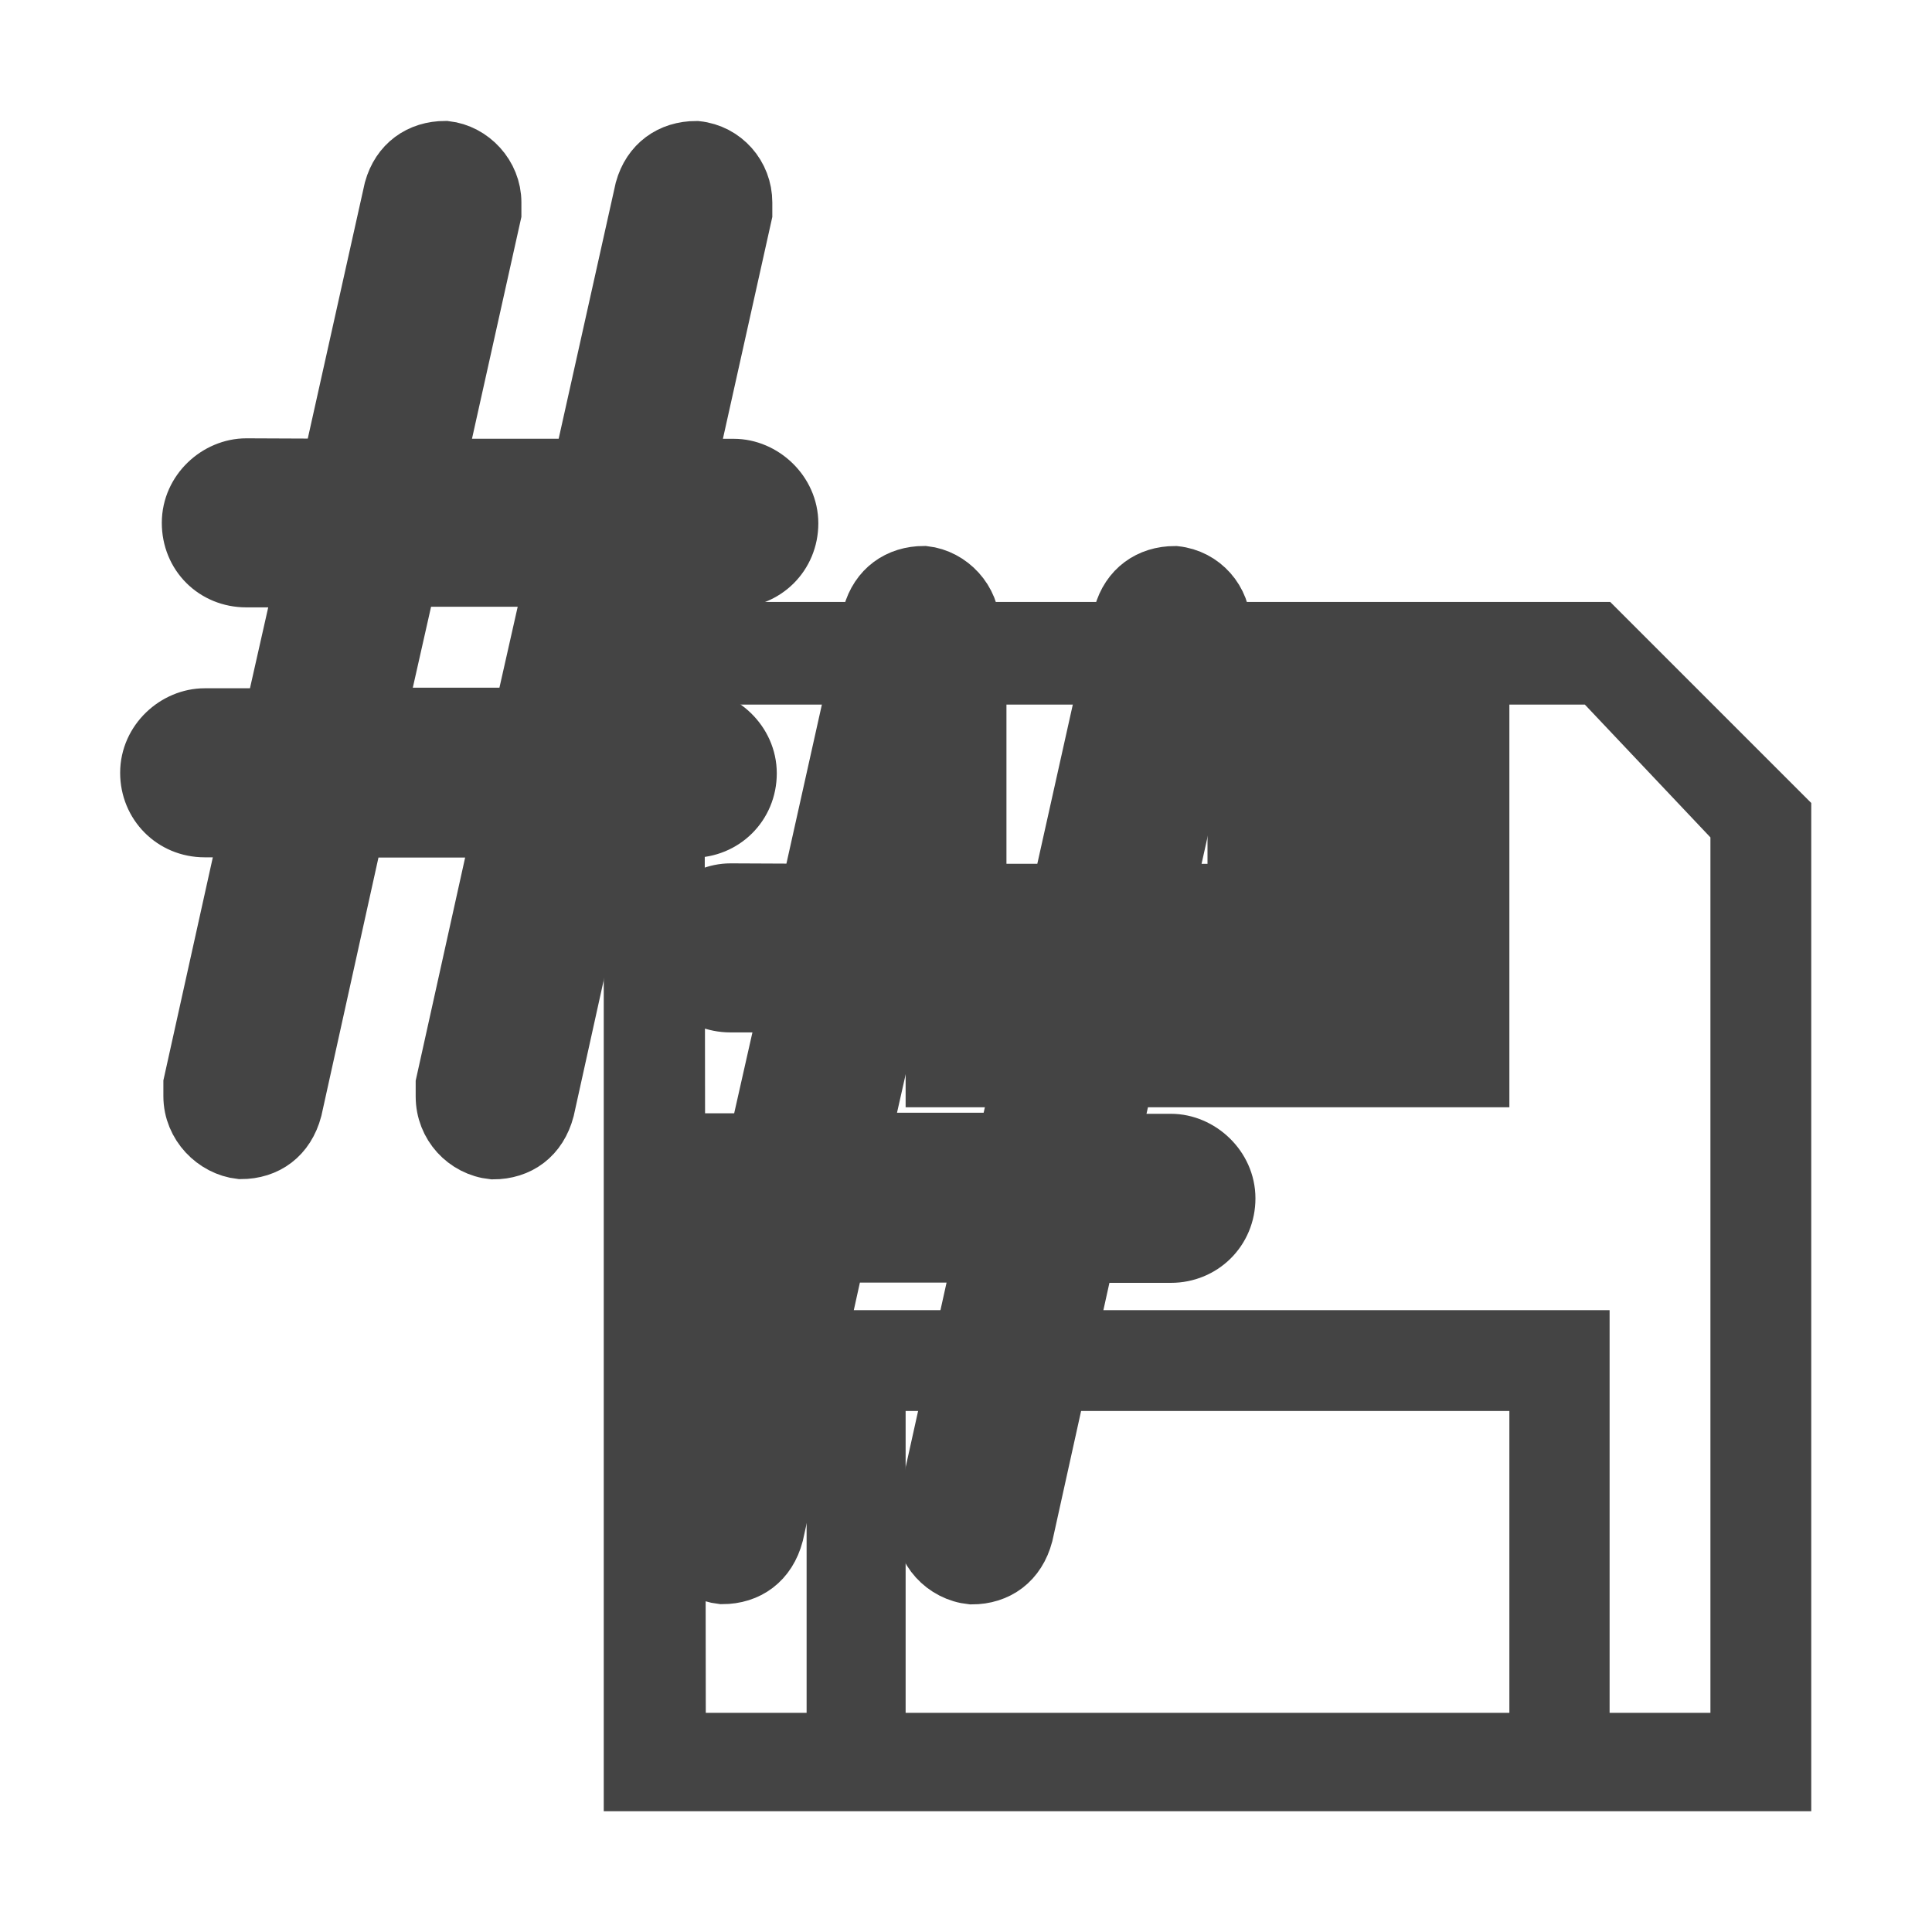 <svg version="1.1" viewBox="0 0 32 32" xmlns="http://www.w3.org/2000/svg"><g fill="#444"><path d="m4.08 7.76c-0.459 0-0.9 0.39-0.9 0.9s0.39 0.9 0.9 0.9h0.988l-0.528 2.34h-1.15c-0.459 0-0.9 0.39-0.9 0.9 0 0.5 0.39 0.9 0.9 0.9h0.758l-0.942 4.25-0 0.207c0 0.459 0.368 0.827 0.781 0.873 0.413 0 0.735-0.23 0.85-0.666l1.03-4.66h2.46l-0.942 4.25-0 0.207c0 0.459 0.345 0.827 0.781 0.873 0.413 0 0.735-0.23 0.85-0.666l1.03-4.66h1.42c0.5 0 0.9-0.39 0.9-0.9 0-0.5-0.436-0.9-0.9-0.9h-1.03l0.528-2.34h1.19c0.5 0 0.9-0.39 0.9-0.9 0-0.5-0.436-0.9-0.9-0.9h-0.804l0.942-4.23c0-0.069 0-0.138 0-0.184 0-0.436-0.322-0.804-0.758-0.85-0.413 0-0.735 0.23-0.85 0.643l-1.03 4.62h-2.46l0.942-4.23c0-0.069 0-0.138 0-0.184 0-0.436-0.345-0.804-0.758-0.85-0.413 0-0.735 0.23-0.85 0.643l-1.03 4.62zm2.66 1.79h2.46l-0.528 2.34h-2.46z" stroke="#444"/><path d="m12.1 14.8c-0.459 0-0.9 0.39-0.9 0.9s0.39 0.9 0.9 0.9h0.988l-0.528 2.34h-1.15c-0.459 0-0.9 0.39-0.9 0.9 0 0.5 0.39 0.9 0.9 0.9h0.758l-0.942 4.25-0.046 0.207c0 0.459 0.368 0.827 0.781 0.873 0.413 0 0.735-0.23 0.85-0.666l1.03-4.66h2.46l-0.942 4.25-0.046 0.207c0 0.459 0.345 0.827 0.781 0.873 0.413 0 0.735-0.23 0.85-0.666l1.03-4.66h1.42c0.5 0 0.9-0.39 0.9-0.9 0-0.5-0.436-0.9-0.9-0.9h-1.03l0.528-2.34h1.19c0.5 0 0.9-0.39 0.9-0.9s-0.436-0.9-0.9-0.9h-0.804l0.942-4.23c0-0.069 0-0.138 0-0.184 0-0.436-0.322-0.804-0.758-0.85-0.413 0-0.735 0.23-0.85 0.643l-1.03 4.62h-2.46l0.942-4.23c0-0.069 0-0.138 0-0.184 0-0.436-0.345-0.804-0.758-0.85-0.413 0-0.735 0.23-0.85 0.643l-1.03 4.62zm2.66 1.79h2.46l-0.528 2.34h-2.46z" stroke="#444"/><path d="m10 10v20h20v-16.7l-3.33-3.33h-15zm1.67 1.67h3.33v6.67h10v-6.67h1.25l2.08 2.2v14.5h-1.67v-6.67h-13.3v6.67h-1.67zm5 0h3.33v5h-3.33zm-1.67 11.7h10v5h-10z" style="mix-blend-mode:multiply"/></g></svg>

